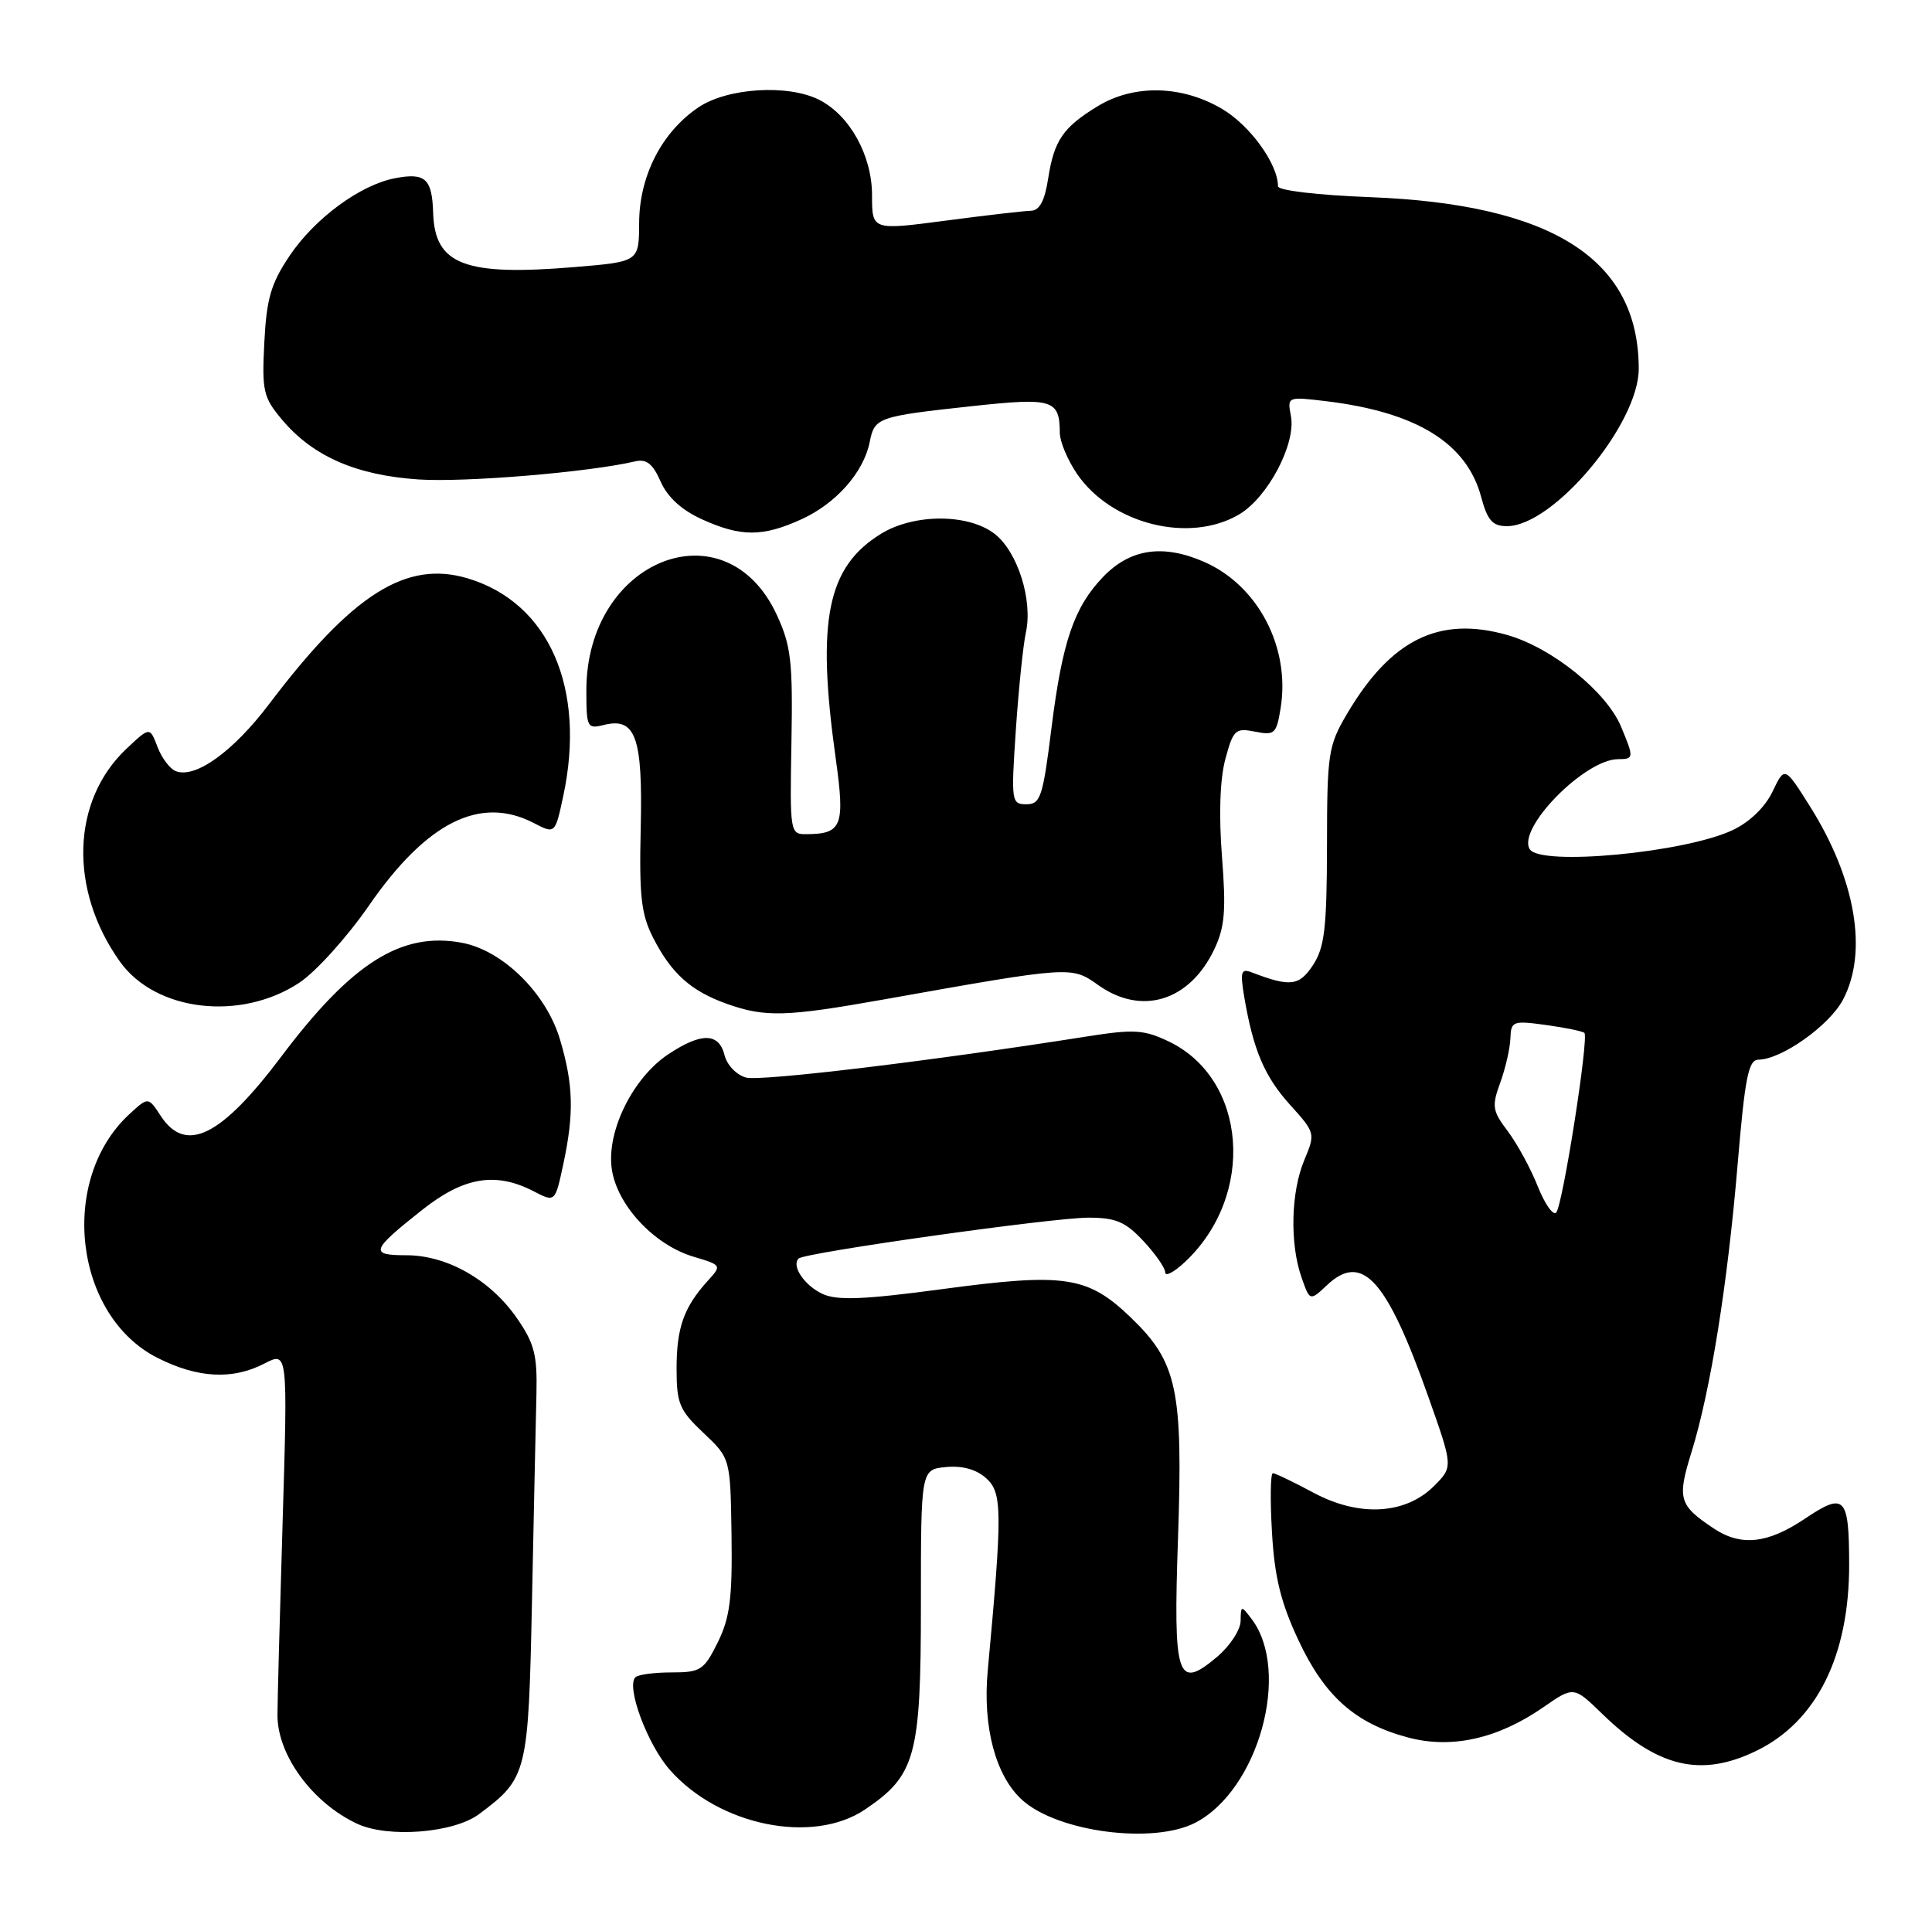 <?xml version="1.0" encoding="UTF-8" standalone="no"?>
<!DOCTYPE svg PUBLIC "-//W3C//DTD SVG 1.1//EN" "http://www.w3.org/Graphics/SVG/1.1/DTD/svg11.dtd" >
<svg xmlns="http://www.w3.org/2000/svg" xmlns:xlink="http://www.w3.org/1999/xlink" version="1.1" viewBox="0 0 257 256">
 <g >
 <path fill="currentColor"
d=" M 63.73 241.35 C 70.16 236.55 70.29 236.00 70.77 212.79 C 71.01 201.08 71.28 188.76 71.36 185.41 C 71.48 180.26 71.08 178.71 68.74 175.34 C 65.22 170.27 59.47 167.00 54.05 167.00 C 49.11 167.00 49.33 166.37 56.18 160.95 C 61.71 156.58 65.93 155.88 70.97 158.48 C 73.84 159.97 73.84 159.97 74.92 154.94 C 76.38 148.14 76.28 144.31 74.49 138.29 C 72.67 132.15 66.89 126.45 61.46 125.43 C 53.42 123.92 46.82 128.07 37.43 140.55 C 29.39 151.24 24.71 153.54 21.38 148.46 C 19.72 145.92 19.72 145.92 17.23 148.21 C 7.73 156.95 9.84 175.08 21.00 180.68 C 26.33 183.36 30.95 183.60 35.19 181.40 C 38.28 179.80 38.28 179.80 37.59 202.65 C 37.21 215.22 36.90 226.72 36.91 228.22 C 36.92 233.53 41.58 239.87 47.50 242.63 C 51.62 244.56 60.36 243.87 63.73 241.35 Z  M 159.00 242.50 C 167.41 238.15 171.77 222.36 166.49 215.39 C 165.11 213.57 165.06 213.57 165.03 215.66 C 165.01 216.85 163.60 219.00 161.89 220.44 C 156.58 224.91 156.06 223.31 156.70 204.69 C 157.38 184.86 156.60 181.23 150.44 175.30 C 144.68 169.76 141.68 169.31 125.31 171.51 C 114.95 172.90 111.39 173.04 109.45 172.16 C 107.04 171.06 105.24 168.43 106.23 167.44 C 107.01 166.65 140.00 162.00 144.78 162.00 C 148.43 162.00 149.70 162.54 152.10 165.11 C 153.69 166.81 155.00 168.69 155.00 169.28 C 155.00 169.87 156.17 169.26 157.60 167.92 C 167.08 159.07 165.92 143.51 155.41 138.53 C 152.17 136.99 150.82 136.91 144.60 137.89 C 124.18 141.12 101.23 143.89 99.24 143.36 C 97.98 143.02 96.71 141.71 96.38 140.38 C 95.63 137.38 93.29 137.34 88.90 140.26 C 84.23 143.36 80.73 150.37 81.36 155.37 C 81.96 160.20 86.93 165.60 92.24 167.19 C 96.02 168.32 96.03 168.34 94.14 170.41 C 90.97 173.91 90.00 176.64 90.00 182.07 C 90.00 186.73 90.37 187.61 93.58 190.64 C 97.16 194.02 97.16 194.02 97.31 204.26 C 97.43 212.64 97.09 215.23 95.48 218.50 C 93.64 222.21 93.20 222.50 89.33 222.50 C 87.04 222.50 84.87 222.79 84.52 223.15 C 83.27 224.40 86.11 232.06 89.09 235.45 C 95.62 242.89 108.09 245.43 115.05 240.75 C 121.81 236.19 122.50 233.66 122.50 213.50 C 122.50 195.50 122.50 195.50 125.84 195.18 C 128.03 194.97 129.88 195.49 131.20 196.68 C 133.33 198.60 133.35 201.10 131.39 222.29 C 130.70 229.75 132.44 236.28 135.97 239.47 C 140.67 243.73 153.39 245.40 159.00 242.50 Z  M 233.60 232.95 C 241.65 229.06 246.01 220.29 245.98 208.09 C 245.96 199.07 245.39 198.49 240.08 202.06 C 235.13 205.38 231.59 205.76 227.97 203.35 C 223.33 200.26 223.08 199.41 225.00 193.22 C 227.54 185.05 229.81 170.84 231.15 154.84 C 232.12 143.34 232.58 141.00 233.91 140.98 C 236.98 140.95 243.31 136.47 245.15 133.02 C 248.52 126.67 246.85 116.92 240.73 107.22 C 237.40 101.94 237.40 101.94 235.79 105.31 C 234.81 107.37 232.75 109.37 230.50 110.43 C 224.16 113.44 204.90 115.26 203.49 112.98 C 201.78 110.21 210.81 101.01 215.25 101.00 C 217.36 101.00 217.37 100.82 215.63 96.66 C 213.69 92.02 206.45 86.18 200.53 84.49 C 191.46 81.90 185.03 85.06 179.18 94.98 C 176.69 99.21 176.53 100.22 176.52 112.52 C 176.50 123.47 176.20 126.03 174.67 128.38 C 172.83 131.19 171.63 131.33 166.52 129.37 C 165.09 128.82 164.95 129.26 165.51 132.62 C 166.71 139.69 168.20 143.22 171.62 147.00 C 174.96 150.70 174.99 150.79 173.50 154.34 C 171.72 158.60 171.56 165.43 173.12 169.91 C 174.24 173.12 174.24 173.12 176.53 170.97 C 181.21 166.58 184.46 170.17 190.00 185.83 C 193.30 195.15 193.30 195.15 190.77 197.69 C 186.95 201.51 180.78 201.85 174.70 198.58 C 172.06 197.16 169.64 196.00 169.32 196.00 C 169.00 196.00 168.95 199.52 169.20 203.83 C 169.54 209.81 170.37 213.19 172.71 218.19 C 176.20 225.66 180.26 229.28 187.27 231.15 C 193.09 232.71 199.22 231.34 205.29 227.14 C 209.34 224.33 209.34 224.33 213.15 228.03 C 220.48 235.14 226.23 236.52 233.60 232.95 Z  M 117.50 132.98 C 142.59 128.51 142.51 128.52 146.08 131.05 C 151.86 135.17 158.25 133.20 161.53 126.29 C 162.93 123.35 163.11 121.13 162.55 113.96 C 162.12 108.40 162.28 103.67 163.00 100.99 C 164.05 97.08 164.34 96.82 166.95 97.34 C 169.56 97.86 169.80 97.64 170.36 94.16 C 171.64 86.13 167.36 77.93 160.24 74.78 C 154.73 72.35 150.34 72.99 146.73 76.76 C 142.87 80.79 141.31 85.37 139.88 96.78 C 138.73 106.04 138.41 107.00 136.54 107.00 C 134.54 107.00 134.49 106.66 135.13 97.10 C 135.50 91.65 136.10 85.84 136.46 84.18 C 137.41 79.88 135.39 73.45 132.34 71.05 C 128.88 68.33 121.66 68.30 117.24 70.99 C 110.04 75.39 108.59 82.46 111.16 100.84 C 112.43 109.89 112.02 110.95 107.28 110.98 C 105.10 111.00 105.06 110.81 105.28 98.75 C 105.47 88.02 105.23 85.92 103.34 81.82 C 96.53 67.09 78.00 74.42 78.00 91.83 C 78.00 96.78 78.11 97.01 80.32 96.45 C 84.56 95.39 85.51 98.07 85.23 110.16 C 85.02 119.22 85.29 121.65 86.88 124.76 C 89.31 129.52 91.90 131.84 96.68 133.55 C 101.77 135.36 104.52 135.29 117.50 132.98 Z  M 39.82 130.74 C 42.02 129.28 46.18 124.67 49.07 120.49 C 56.75 109.38 63.86 105.81 70.97 109.48 C 73.84 110.97 73.84 110.97 74.92 105.94 C 78.00 91.56 73.03 80.19 62.23 76.95 C 54.03 74.49 46.87 79.03 35.77 93.71 C 31.01 99.99 26.00 103.60 23.39 102.60 C 22.61 102.30 21.51 100.85 20.95 99.37 C 19.93 96.69 19.93 96.69 16.84 99.60 C 9.50 106.50 9.13 118.35 15.95 127.93 C 20.68 134.57 32.01 135.91 39.82 130.74 Z  M 106.58 69.10 C 111.21 67.00 114.88 62.85 115.69 58.81 C 116.34 55.53 116.72 55.40 129.43 54.02 C 140.05 52.88 140.95 53.16 140.98 57.60 C 140.99 58.76 142.01 61.19 143.25 63.02 C 147.81 69.73 158.22 72.35 164.83 68.44 C 168.66 66.18 172.43 59.02 171.72 55.34 C 171.23 52.77 171.26 52.76 176.36 53.37 C 188.42 54.82 195.10 58.94 197.02 66.09 C 197.87 69.25 198.54 70.00 200.46 70.00 C 206.64 70.00 218.01 56.41 217.99 49.04 C 217.97 34.48 206.51 27.17 182.25 26.23 C 175.25 25.96 170.00 25.34 170.00 24.78 C 170.00 21.81 166.27 16.66 162.53 14.47 C 157.18 11.33 150.83 11.20 146.02 14.13 C 141.41 16.94 140.22 18.67 139.43 23.75 C 138.97 26.73 138.28 28.01 137.14 28.04 C 136.24 28.06 131.11 28.65 125.75 29.36 C 116.00 30.64 116.00 30.64 116.00 25.97 C 116.00 20.69 113.04 15.34 108.97 13.28 C 104.82 11.18 96.77 11.68 92.91 14.28 C 88.03 17.57 85.04 23.41 85.02 29.66 C 85.00 34.82 85.00 34.82 76.45 35.53 C 61.82 36.75 57.84 35.23 57.62 28.34 C 57.48 23.76 56.58 22.94 52.55 23.71 C 47.93 24.59 41.89 29.03 38.53 34.02 C 36.04 37.73 35.46 39.72 35.16 45.56 C 34.83 52.04 35.02 52.87 37.53 55.85 C 41.63 60.72 47.40 63.24 55.71 63.79 C 61.93 64.19 78.32 62.83 84.50 61.38 C 86.00 61.03 86.84 61.70 87.88 64.07 C 88.79 66.14 90.67 67.86 93.38 69.09 C 98.56 71.44 101.43 71.44 106.58 69.10 Z  M 204.55 157.82 C 203.61 155.44 201.81 152.15 200.57 150.50 C 198.51 147.78 198.42 147.18 199.58 144.00 C 200.28 142.07 200.88 139.43 200.92 138.11 C 201.00 135.86 201.25 135.76 205.67 136.37 C 208.24 136.72 210.53 137.20 210.76 137.42 C 211.38 138.04 207.88 160.37 207.01 161.32 C 206.60 161.76 205.50 160.19 204.55 157.82 Z "/>
</g>
</svg>